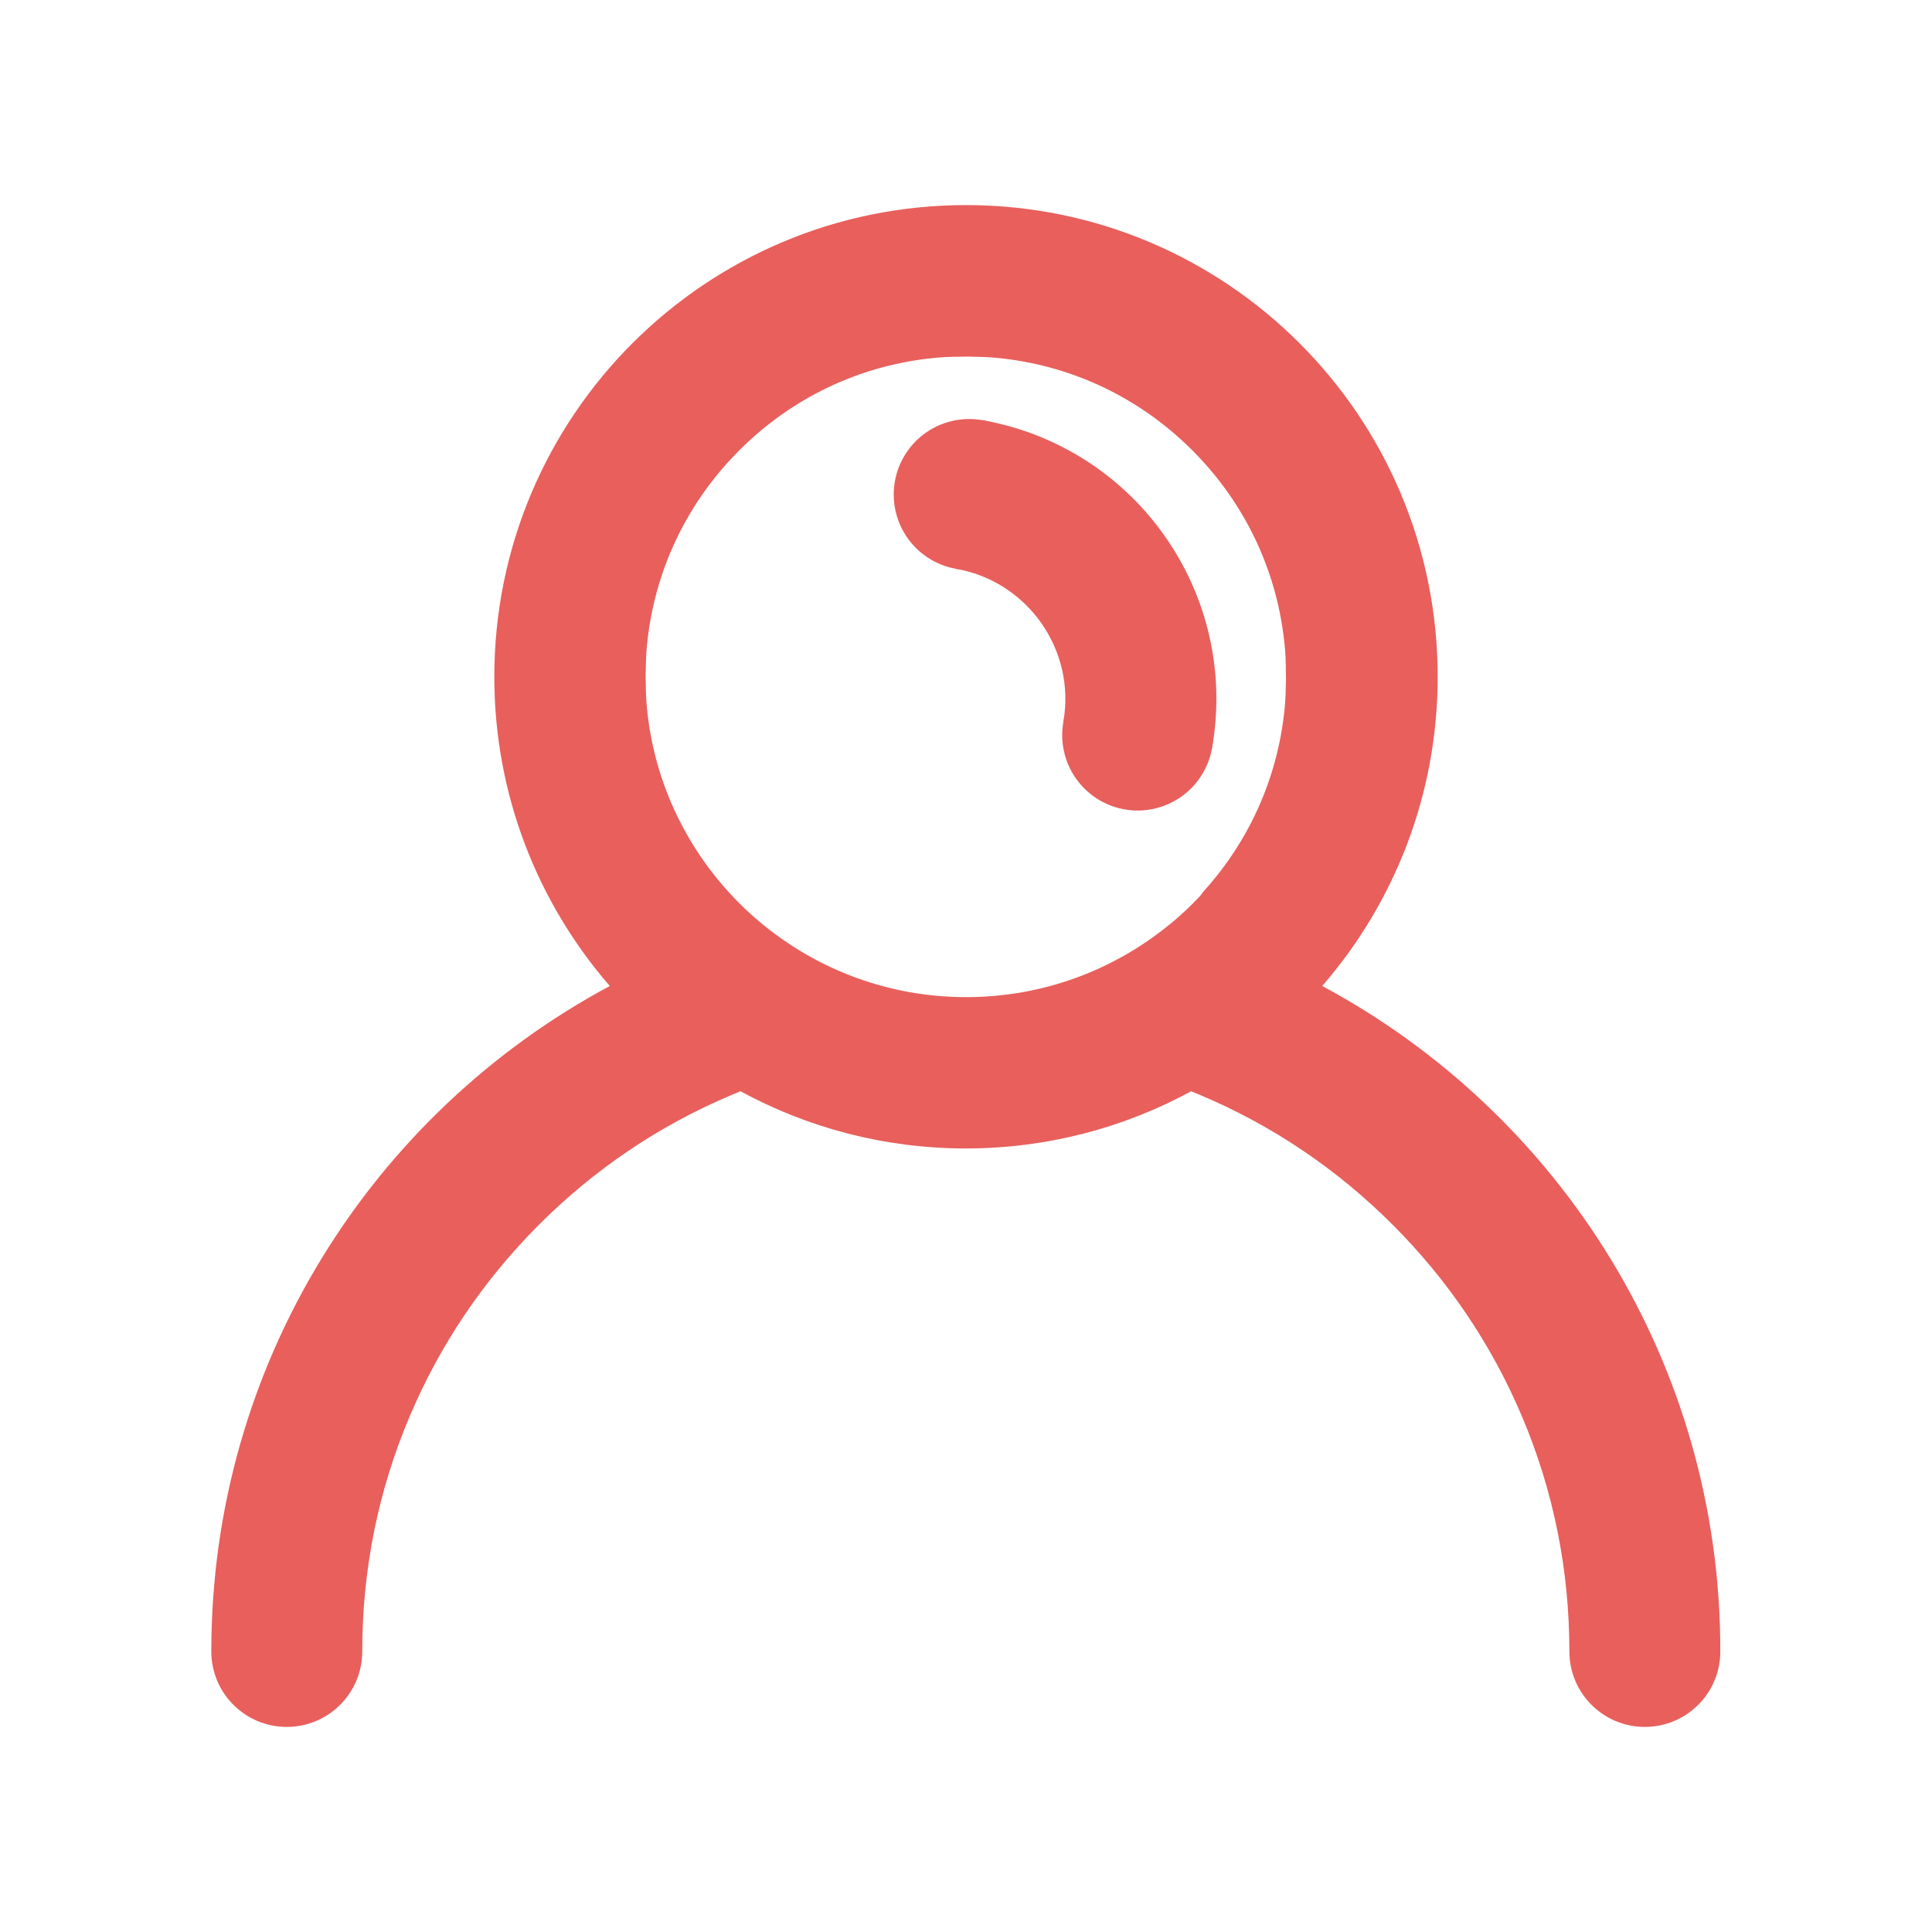 <?xml version="1.0" standalone="no"?><!DOCTYPE svg PUBLIC "-//W3C//DTD SVG 1.1//EN" "http://www.w3.org/Graphics/SVG/1.1/DTD/svg11.dtd"><svg t="1654362030989" class="icon" viewBox="0 0 1024 1024" version="1.1" xmlns="http://www.w3.org/2000/svg" p-id="5509" xmlns:xlink="http://www.w3.org/1999/xlink" width="128" height="128"><defs><style type="text/css">@font-face { font-family: feedback-iconfont; src: url("//at.alicdn.com/t/font_1031158_u69w8yhxdu.woff2?t=1630033759944") format("woff2"), url("//at.alicdn.com/t/font_1031158_u69w8yhxdu.woff?t=1630033759944") format("woff"), url("//at.alicdn.com/t/font_1031158_u69w8yhxdu.ttf?t=1630033759944") format("truetype"); }
</style></defs><path d="M700.8 522.6c38.1-43.9 61.2-101.2 61.2-163.9 0-138.1-111.9-250-250-250s-250 111.9-250 250c0 62.7 23.1 120 61.2 163.9C197.5 590 112 722.7 112 875.3c0 22.1 17.9 40 40 40s40-17.9 40-40c0-43.2 8.4-85.1 25.1-124.5 16.1-38.1 39.2-72.3 68.6-101.7s63.6-52.5 101.7-68.6l5.1-2.1c35.5 19.3 76.2 30.3 119.4 30.3s83.9-11 119.4-30.3l5.1 2.1c38.1 16.1 72.3 39.2 101.7 68.6s52.5 63.6 68.6 101.7c16.7 39.4 25.1 81.3 25.1 124.5 0 22.1 17.9 40 40 40s40-17.9 40-40c0.2-152.6-85.3-285.3-211-352.7z m-65.7-46.7c-1.9 2-3.8 3.9-5.8 5.8-0.9 0.9-1.8 1.7-2.7 2.5-0.1 0.1-0.2 0.1-0.2 0.2-2.1 1.9-4.2 3.8-6.4 5.5-29.4 24.1-66.9 38.6-107.9 38.6s-78.5-14.5-107.9-38.6c-2.2-1.8-4.3-3.6-6.4-5.5l-0.1-0.1c-1-0.9-1.9-1.8-2.9-2.7-2-1.9-3.9-3.8-5.8-5.8-0.9-1-1.8-1.9-2.7-2.9l-0.1-0.1c-25.5-28.1-40.7-63.3-43.6-100.9v-0.3c-0.1-1.2-0.2-2.4-0.2-3.6v-0.7c-0.1-1.1-0.1-2.3-0.1-3.4v-0.9c0-1.4-0.1-2.9-0.1-4.3s0-2.9 0.1-4.3v-0.9c0-1.1 0.1-2.3 0.1-3.4v-0.7c0.1-1.2 0.1-2.4 0.2-3.6v-0.3c2.9-37.7 18.1-72.9 43.6-100.9l0.1-0.1c0.9-1 1.8-1.9 2.7-2.9 1.9-2 3.8-3.9 5.8-5.8 1-0.9 1.9-1.8 2.9-2.7l0.1-0.1c28-25.5 63.2-40.7 100.9-43.6h0.3c1.2-0.1 2.4-0.2 3.6-0.2h0.7c1.1-0.1 2.3-0.1 3.4-0.1h0.9c1.4 0 2.9-0.1 4.3-0.1s2.9 0 4.3 0.1h0.9c1.1 0 2.3 0.1 3.4 0.1h0.7c1.2 0.1 2.4 0.1 3.6 0.2h0.3c37.7 2.9 72.9 18.1 100.9 43.6l0.1 0.1c1 0.9 1.9 1.8 2.9 2.7 2 1.9 3.9 3.8 5.8 5.8 0.9 1 1.8 1.9 2.7 2.9l0.1 0.1c25.5 28 40.7 63.2 43.6 100.9v0.3c0.1 1.2 0.2 2.4 0.2 3.6v0.7c0.1 1.1 0.1 2.3 0.1 3.4v0.9c0 1.4 0.1 2.9 0.1 4.3s0 2.9-0.1 4.3v0.9c0 1.1-0.1 2.3-0.1 3.4v0.7c-0.1 1.2-0.1 2.4-0.2 3.6v0.3c-2.9 37.7-18.1 72.9-43.6 100.9l-0.1 0.1c-0.6 1.1-1.5 2.1-2.4 3z" fill="#E85F5C" p-id="5510" data-spm-anchor-id="a313x.7781069.0.i13" class=""></path><path d="M506.8 301.5c38 6.7 63.5 43.1 56.8 81.1l78.8 13.9c14.4-81.6-40.1-159.4-121.7-173.8l-13.9 78.8z" fill="#E85F5C" p-id="5511" data-spm-anchor-id="a313x.7781069.0.i14" class=""></path><path d="M603 389.6m-40 0a40 40 0 1 0 80 0 40 40 0 1 0-80 0Z" fill="#E85F5C" p-id="5512" data-spm-anchor-id="a313x.7781069.0.i15" class=""></path><path d="M513.7 262.1m-40 0a40 40 0 1 0 80 0 40 40 0 1 0-80 0Z" fill="#E85F5C" p-id="5513" data-spm-anchor-id="a313x.7781069.0.i16" class=""></path></svg>